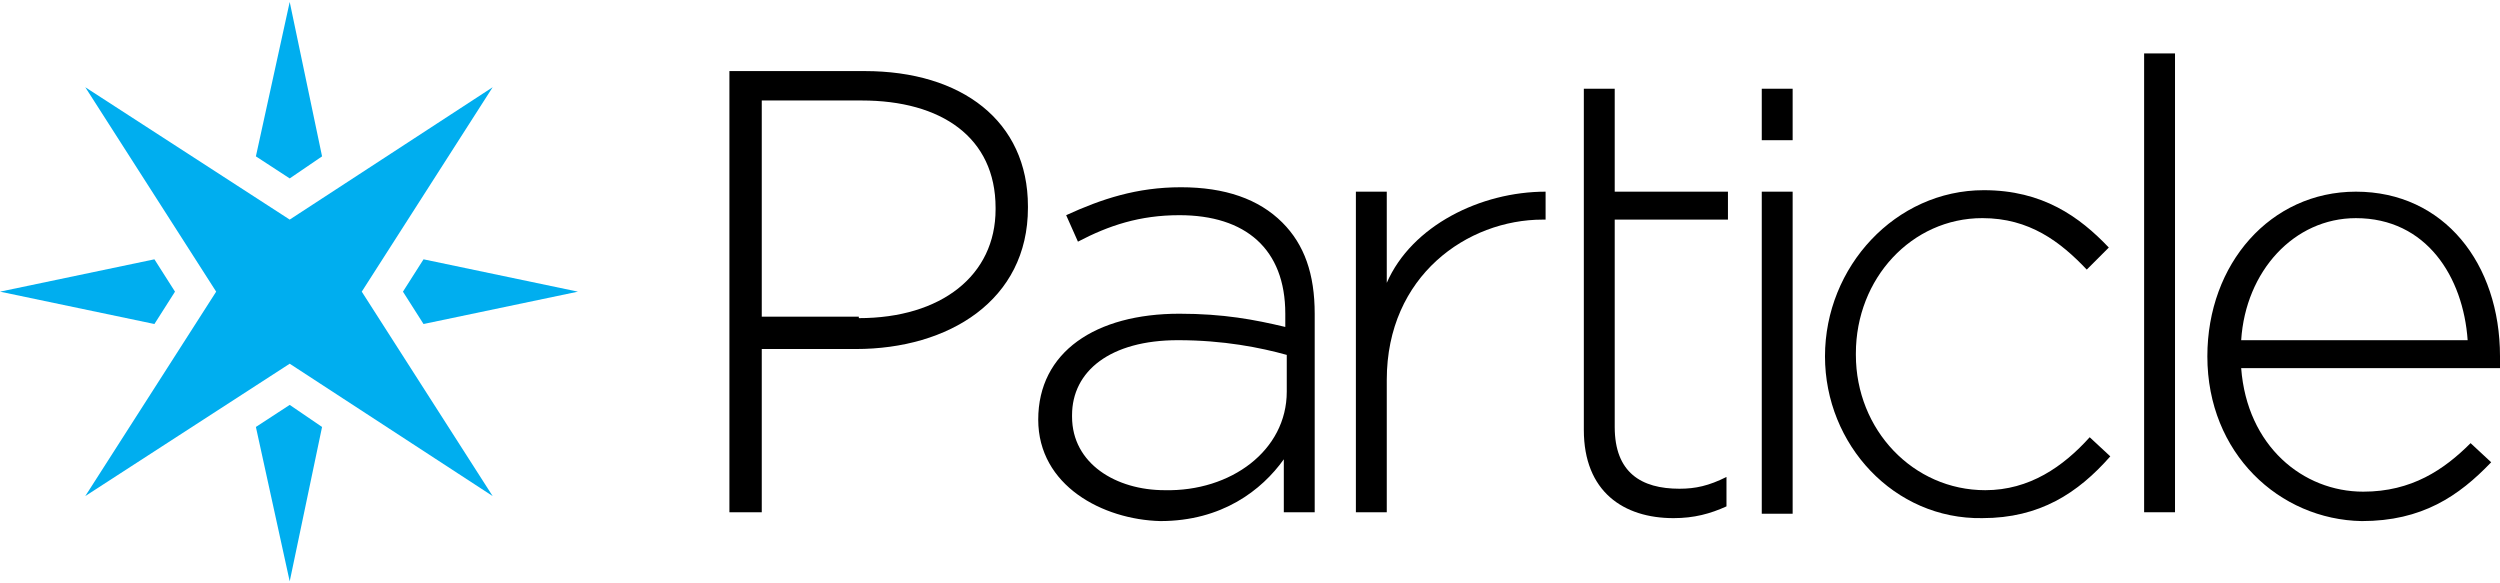 <svg width="240" height="56" viewBox="0 0 240 56" fill="none" xmlns="http://www.w3.org/2000/svg">
<g clip-path="url(#clip0)">
<path d="M70.023 6.823H83.012C92.329 6.823 98.682 11.623 98.682 19.811V19.953C98.682 28.847 91.059 33.506 82.165 33.506H73.129V49.176H70.023V6.823ZM82.447 30.541C90.353 30.541 95.576 26.447 95.576 20.094V19.953C95.576 13.176 90.353 9.647 82.729 9.647H73.129V30.4H82.447V30.541Z" fill="black"/>
<path d="M99.67 40.282C99.67 33.787 105.176 30.117 113.223 30.117C117.458 30.117 120.423 30.681 123.388 31.387V30.117C123.388 23.905 119.576 20.658 113.223 20.658C109.411 20.658 106.446 21.646 103.482 23.199L102.352 20.658C105.741 19.105 109.129 17.976 113.364 17.976C117.599 17.976 120.846 19.105 123.105 21.364C125.223 23.482 126.211 26.305 126.211 30.117V49.176H123.246V44.093C121.129 47.058 117.317 50.023 111.388 50.023C105.882 49.882 99.67 46.635 99.67 40.282ZM123.529 37.599V34.07C120.988 33.364 117.458 32.658 113.082 32.658C106.588 32.658 102.917 35.623 102.917 39.858V39.999C102.917 44.517 107.152 47.058 111.811 47.058C118.164 47.199 123.529 43.246 123.529 37.599Z" fill="black"/>
<path d="M130.165 18.4H133.13V27.153C135.53 21.648 142.165 18.4 148.377 18.4V21.083H148.094C140.894 21.083 133.13 26.448 133.13 36.471V49.177H130.165V18.4V18.4Z" fill="black"/>
<path d="M152.048 18.4V8.518H155.013V18.4H165.883V21.082H155.013V40.988C155.013 45.365 157.554 46.918 161.224 46.918C162.777 46.918 164.048 46.635 165.742 45.788V48.612C164.189 49.318 162.636 49.741 160.66 49.741C155.86 49.741 152.048 47.2 152.048 41.271V21.082" fill="black"/>
<path d="M175.199 34.211C175.199 25.599 181.976 18.258 190.446 18.258C196.093 18.258 199.623 20.799 202.446 23.764L200.329 25.881C197.787 23.199 194.823 20.94 190.305 20.94C183.529 20.94 178.164 26.728 178.164 33.928V34.07C178.164 41.27 183.67 47.058 190.587 47.058C194.823 47.058 198.07 44.799 200.611 41.975L202.588 43.811C199.482 47.34 195.811 49.74 190.305 49.74C181.835 49.881 175.199 42.681 175.199 34.211Z" fill="black"/>
<path d="M205.836 5.129H208.801V49.176H205.836V5.129Z" fill="black"/>
<path d="M211.906 34.212C211.906 25.318 217.977 18.4 226.165 18.4C234.636 18.4 240 25.318 240 34.212C240 34.777 240 34.918 240 35.342H215.153C215.718 42.824 221.083 47.2 226.871 47.2C231.53 47.2 234.636 45.083 237.177 42.542L239.153 44.377C236.047 47.624 232.518 50.024 226.73 50.024C218.824 49.883 211.906 43.53 211.906 34.212ZM236.895 32.659C236.471 26.589 232.942 20.942 226.165 20.942C220.236 20.942 215.577 26.024 215.153 32.659H236.895Z" fill="black"/>
<path d="M172.094 18.4H169.129V49.318H172.094V18.4Z" fill="black"/>
<path d="M172.094 8.518H169.129V13.459H172.094V8.518Z" fill="black"/>
<path d="M55.483 27.999L40.659 31.105L38.683 27.999L40.659 24.894L55.483 27.999Z" fill="#00AEEF"/>
<path d="M27.812 38.87L30.918 40.988L27.812 55.811L24.565 40.988L27.812 38.87Z" fill="#00AEEF"/>
<path d="M27.812 0.188L30.918 15.011L27.812 17.129L24.565 15.011L27.812 0.188Z" fill="#00AEEF"/>
<path d="M14.824 24.894L16.8 27.999L14.824 31.105L0 27.999L14.824 24.894Z" fill="#00AEEF"/>
<path d="M47.294 8.375L34.729 27.999L47.294 47.622L27.811 34.916L8.188 47.622L20.752 27.999L8.188 8.375L27.811 21.081L47.294 8.375Z" fill="#00AEEF"/>
</g>
<defs>
<clipPath id="clip0">
<rect width="240" height="56" fill="white"/>
</clipPath>
</defs>
</svg>
